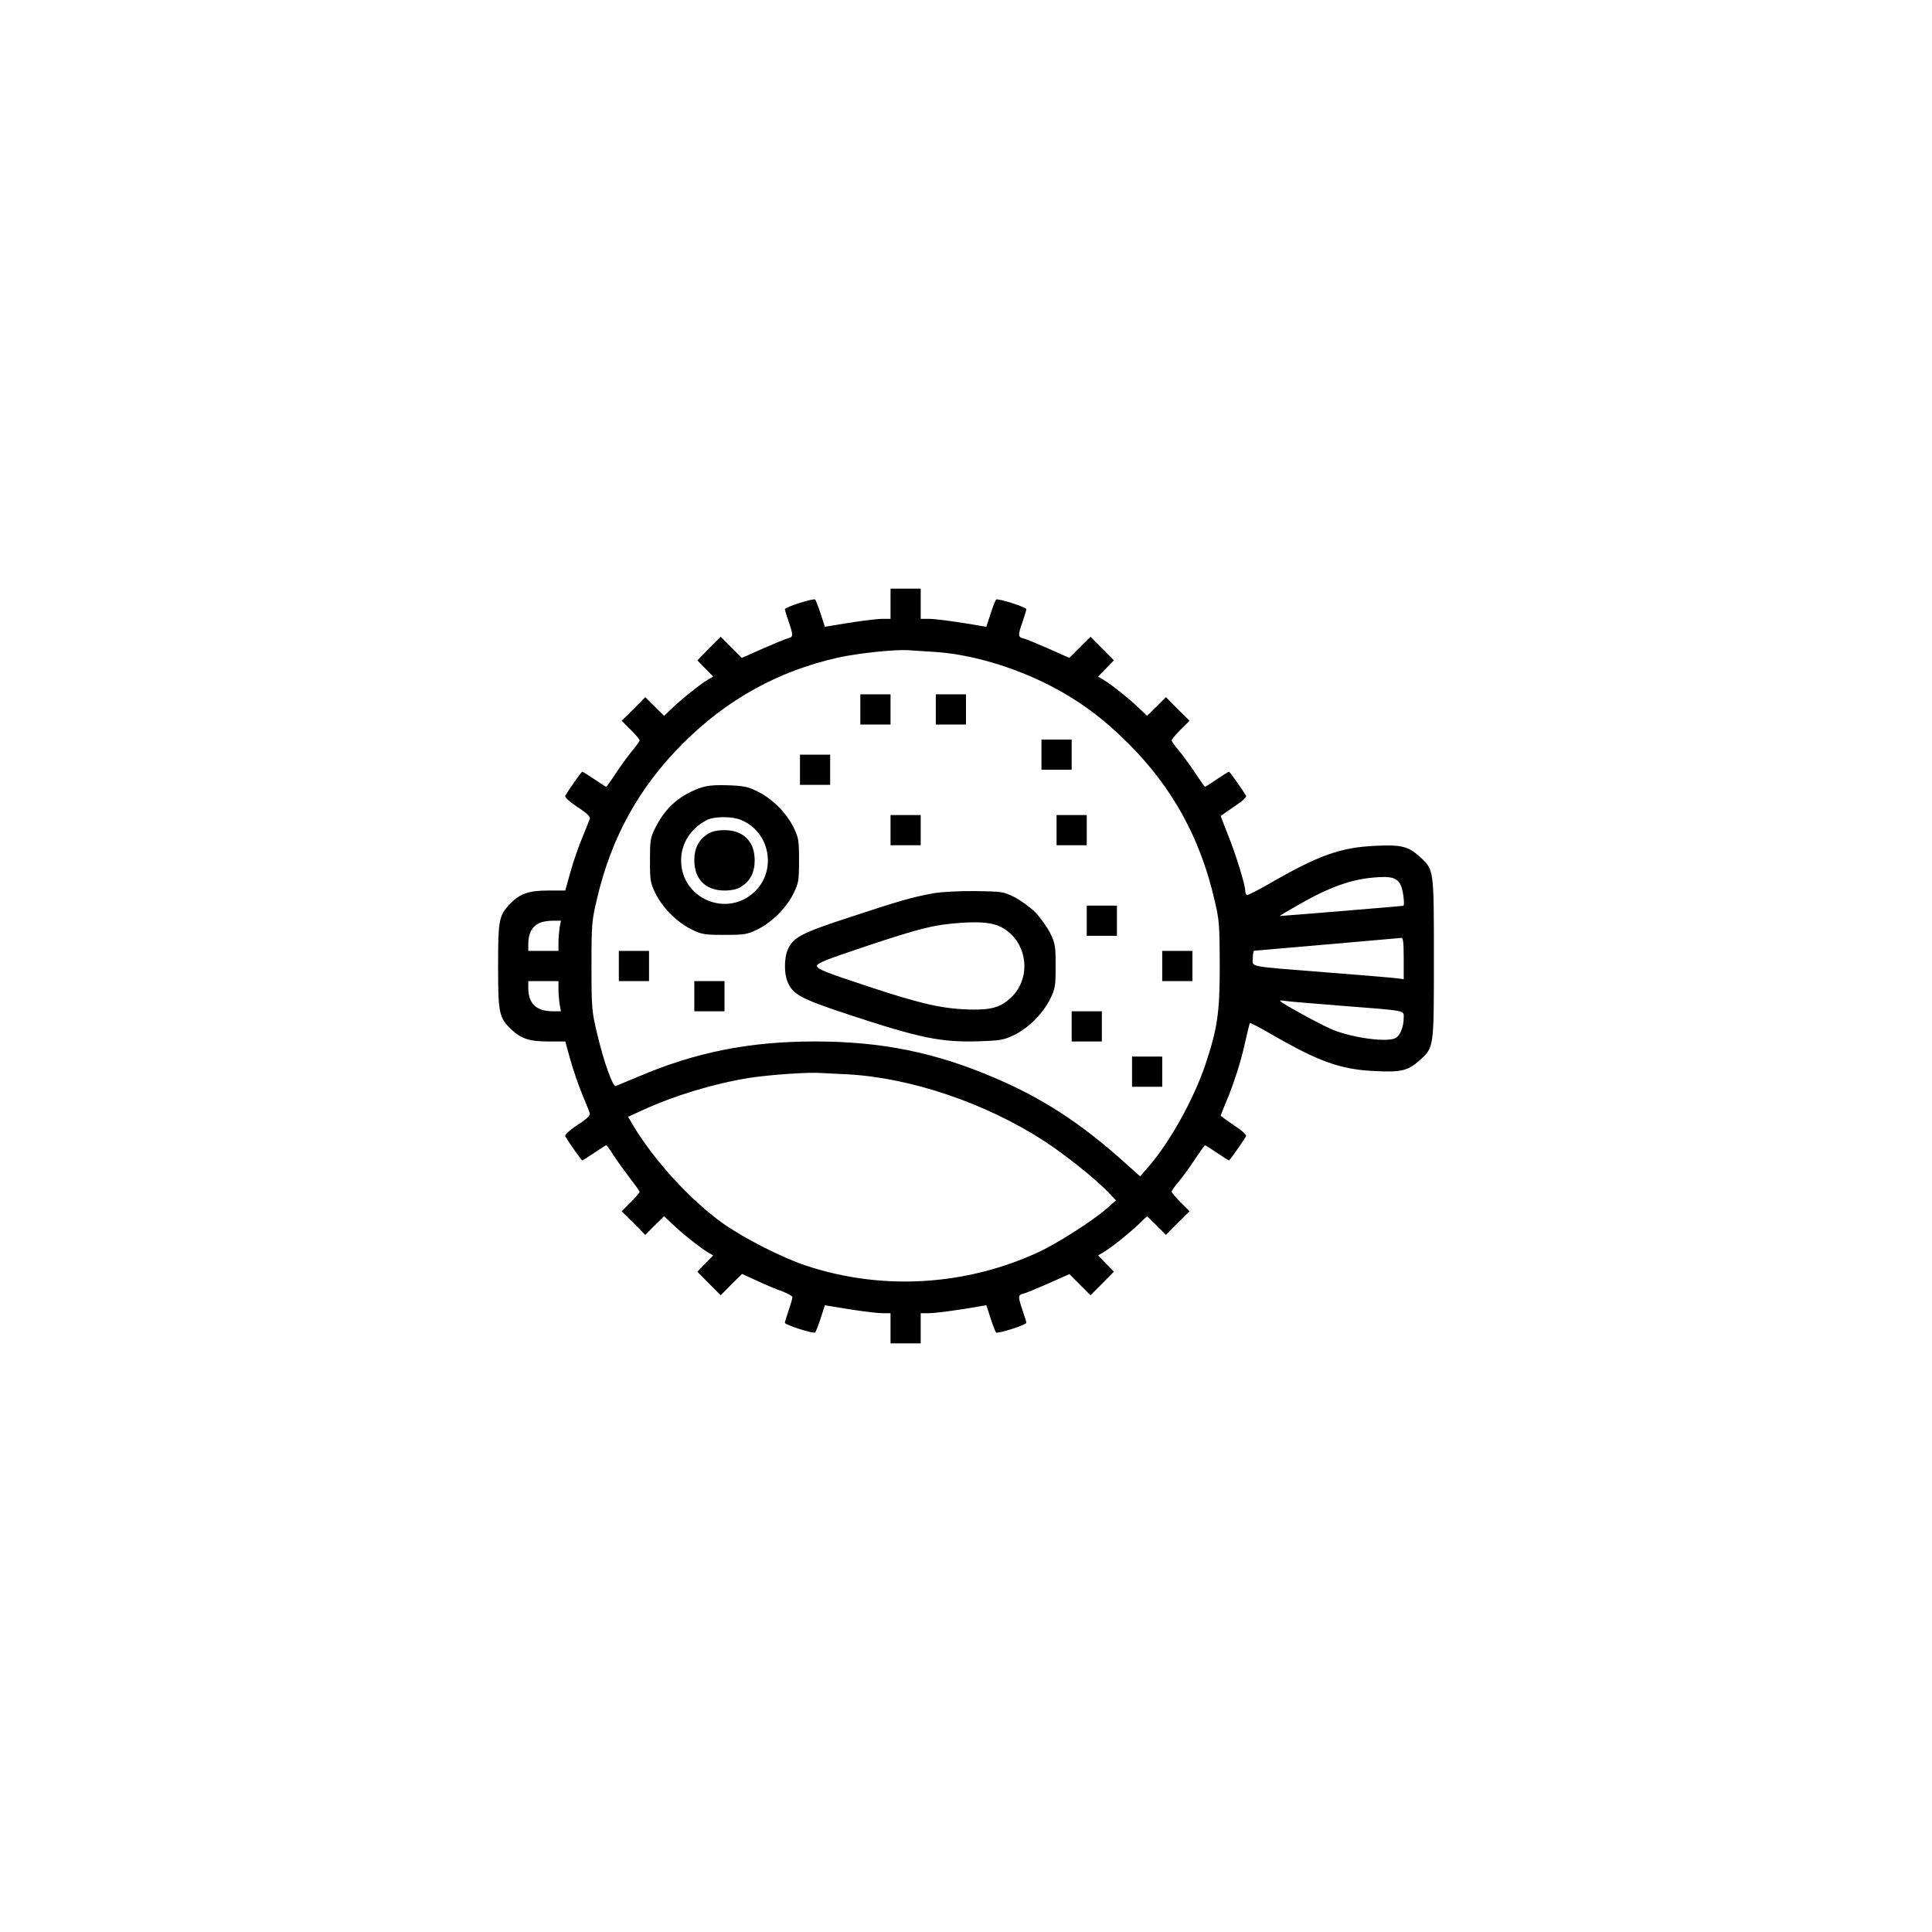 <svg version="1.0" xmlns="http://www.w3.org/2000/svg" viewBox="0 0 1024 1024"><path d="M472 320v8h-4.2c-3.7 0-14.9 1.5-26.9 3.6l-3.7.6-2.2-6.8c-1.2-3.8-2.6-7.2-2.9-7.6-.8-.9-16.1 4-16.1 5.1 0 .4.9 3.4 2 6.6 2.6 7.5 2.5 8.2-.6 8.9-1.5.4-7.5 2.9-13.4 5.5l-10.8 4.8-5.6-5.6-5.6-5.6-6.2 6.2-6.2 6.3 4.2 4.3 4.2 4.3-2.9 1.7c-3.9 2.3-13.6 10-18.9 15.1l-4.2 4-5-4.9-5-5-6.2 6.3-6.3 6.2 4.8 4.8c2.6 2.6 4.7 5.1 4.7 5.6s-1.7 2.9-3.9 5.5c-2.1 2.5-6 7.9-8.6 11.8-2.6 4-5 7.3-5.2 7.3-.2 0-3.1-1.8-6.3-4-3.2-2.2-6.1-4-6.4-4-.4 0-6.8 9-9 12.7-.4.8 1.8 2.9 6.4 6 5 3.2 7 5.2 6.6 6.2-.2.9-2.1 5.4-4 10.1-2 4.7-4.8 13-6.3 18.3l-2.7 9.7h-9.1c-10.3 0-15.1 1.7-20.2 7.1-5.9 6.2-6.3 8.5-6.3 33.1 0 24.9.5 27.3 7.1 33.5 5.2 4.9 9.6 6.3 19.7 6.3h8.8l2.7 9.7c1.5 5.3 4.3 13.6 6.3 18.3 1.9 4.7 3.8 9.2 4 10.1.4 1-1.6 3-6.6 6.2-4.6 3.1-6.8 5.2-6.4 6 2.2 3.7 8.6 12.7 9 12.7.3 0 3.2-1.8 6.4-4s6.1-4 6.3-4c.3 0 2 2.3 3.8 5.2 1.8 2.8 5.7 8.2 8.6 12 2.9 3.8 5.3 7.1 5.3 7.5 0 .4-2.1 2.9-4.7 5.5l-4.8 4.8 6.3 6.2 6.2 6.3 5-5 5-4.9 4.2 4c5.3 5.1 15 12.8 18.9 15.1l2.9 1.7-4.2 4.3-4.2 4.3 6.2 6.3 6.2 6.2 5.6-5.7 5.7-5.6 8.1 3.7c4.4 2.1 10.5 4.6 13.4 5.6 2.8 1.1 5.2 2.4 5.2 3 0 .7-.9 3.8-2 7s-2 6.2-2 6.6c0 1.1 15.3 6 16.1 5.1.3-.4 1.7-3.8 2.9-7.6l2.2-6.8 3.7.6c12 2.1 23.2 3.6 26.9 3.6h4.2v16h16v-16h4.3c3.6 0 14.8-1.5 26.8-3.6l3.7-.6 2.2 6.8c1.2 3.8 2.6 7.2 2.9 7.6.8.9 16.1-4 16.1-5.1 0-.4-.9-3.4-2-6.6-2.6-7.5-2.5-8.2.6-8.9 1.5-.4 7.5-2.9 13.4-5.5l10.8-4.8 5.6 5.6 5.6 5.6 6.2-6.2 6.2-6.3-4.2-4.3-4.2-4.3 2.9-1.7c3.9-2.3 13.6-10 18.9-15.1l4.2-4 5 4.9 5 5 6.2-6.3 6.3-6.2-4.8-4.8c-2.6-2.6-4.7-5.1-4.7-5.6s1.7-2.9 3.9-5.5c2.1-2.5 6-7.9 8.6-11.9 2.6-3.9 5-7.2 5.2-7.2.2 0 3.1 1.8 6.3 4 3.2 2.2 6.1 4 6.4 4 .4 0 6.8-9 9-12.7.4-.8-1.8-2.9-6.4-5.9-3.8-2.6-7-4.9-7-5.1 0-.2 1.2-3.2 2.6-6.6 4.3-10.1 8.2-22.2 10.4-32.5 1.2-5.3 2.3-9.8 2.5-10 .2-.2 5 2.3 10.7 5.6 25.9 15 37.4 19.1 55.9 19.9 13.5.7 17.3-.3 23.2-5.6 7.8-7 7.7-6.2 7.7-54.1s.1-47.1-7.7-54.1c-5.9-5.3-9.7-6.3-23.2-5.6-18.7.8-30.3 5-57.1 20.5-5.7 3.3-10.8 5.8-11.2 5.6-.4-.3-.8-1.3-.8-2.3 0-3.1-4.9-19.1-9.1-29.5-2.1-5.4-3.9-9.9-3.9-10.1 0-.1 3.2-2.3 7-4.9 4.6-3 6.8-5.1 6.4-5.9-2.2-3.7-8.6-12.7-9-12.7-.3 0-3.2 1.8-6.4 4s-6.1 4-6.3 4c-.2 0-2.6-3.3-5.2-7.3-2.6-3.9-6.5-9.3-8.6-11.8-2.2-2.6-3.9-5-3.9-5.5s2.1-3 4.7-5.6l4.8-4.8-6.3-6.2-6.2-6.3-5 5-5 4.9-4.2-4c-5.3-5.1-15-12.8-18.9-15.1l-2.9-1.7 4.2-4.3 4.2-4.3-6.2-6.3-6.2-6.2-5.6 5.6-5.6 5.6-10.8-4.8c-5.9-2.6-11.9-5.1-13.4-5.5-3.1-.7-3.2-1.4-.6-8.9 1.1-3.2 2-6.2 2-6.6 0-1.1-15.3-6-16.1-5.1-.3.4-1.7 3.8-2.9 7.6l-2.2 6.8-3.7-.6c-12-2.1-23.2-3.6-26.8-3.6H488v-16h-16v8zm22.9 25.5c19 1.1 42.2 7.8 62.1 18.1 15.2 7.9 27.9 17.3 41 30.4 23.3 23.3 38 49.9 45.6 82.5 2.7 11.3 2.8 13.3 2.9 35 0 25.4-1.2 33.5-7.6 52.7-6.3 18.7-19.3 42-30.7 54.8l-3.9 4.5-8.4-7.5c-22.9-20.6-43.3-33.9-68.9-44.8-31.3-13.4-59.9-19.2-95-19.2-34.7 0-63.1 5.6-93.8 18.7-5.9 2.4-11.2 4.7-11.8 4.9-1.6.7-6.5-13.2-10-28.1-2.7-11.4-2.9-13.2-2.9-35.5s.2-24.1 2.9-35.5c7.6-32.7 22.3-59.2 45.6-82.5 23.4-23.4 50.6-38.4 82.4-45.5 11.1-2.4 31-4.5 38.1-3.8 1.7.1 7.2.5 12.4.8zm247.7 124.1c1.2 2.8 2 10.3 1.2 10.5-1.2.2-65.4 5.5-65.5 5.4-.2-.1 5.1-3.2 11.8-7 14.5-8.2 25.7-12.2 37-13.3 10.4-1 13.6-.1 15.5 4.4zm-446 22.1c-.3 2.1-.6 5.7-.6 8v4.3h-16v-3.4c0-8.6 4-12.5 12.9-12.6h4.4l-.7 3.7zM744 508v11l-3.7-.5c-2.1-.3-18.2-1.6-35.8-3-44.3-3.5-40.5-2.8-40.5-7.6 0-2.1.3-3.9.8-4 41.8-3.6 77-6.7 78-6.8.9-.1 1.2 2.7 1.2 10.9zm-448 16.2c0 2.4.3 6 .6 8l.7 3.8h-4c-9.1 0-13.3-4-13.3-12.5V520h16v4.2zm414 8.8c36.1 2.8 34 2.4 34 6.4 0 4.8-1.9 9.5-4.3 10.8-4.4 2.3-21.7.1-32.8-4.2-4.9-1.9-22.4-11.3-27.3-14.6-1.7-1.2-1.6-1.3 1.5-.9 1.9.3 14.9 1.4 28.9 2.5zm-261 36.4c33.8 1.8 73.5 15.3 104.5 35.4 10.5 6.8 27.1 20 33.5 26.7l4.5 4.7-4.5 4c-7.2 6.4-25.7 18.3-36 23.2-38.9 18.1-83.1 20.8-123.5 7.5-12.6-4.1-33.2-14.6-44.5-22.6-17.1-12.2-36.6-33.6-47.6-52.1l-2.5-4.3 7.5-3.4c16.6-7.7 37.4-14 56.1-17.1 10.8-1.7 31.2-3.2 38.5-2.7 2.5.1 8.8.5 14 .7z"/><path d="M456 376v8h16v-16h-16v8zm40 0v8h16v-16h-16v8zm56 24v8h16v-16h-16v8zm-128 8v8h16v-16h-16v8zm-53.7 9.9c-10.5 3.9-18 10.7-23.1 21.1-2.5 5-2.7 6.5-2.7 17 0 10.7.2 11.9 2.9 17.5 3.8 7.7 11.4 15.3 19.1 19.1 5.6 2.7 6.8 2.9 17.5 2.9s11.9-.2 17.5-2.9c7.7-3.8 15.3-11.4 19.1-19.1 2.7-5.6 2.9-6.8 2.9-17.5s-.2-11.9-2.9-17.5c-3.8-7.7-11.4-15.3-19.1-19-5.2-2.6-7.3-3-16-3.3-7.9-.2-11.1.2-15.2 1.7zm22.5 16.7c15.3 6.3 19.1 26.7 7.1 38.1-14.7 13.9-38.9 3.6-38.9-16.7 0-9 5.1-16.9 13.5-21.3 3.9-2.1 13.5-2.1 18.3-.1z"/><path d="M375.2 442c-4.8 3-7.2 7.5-7.2 14 0 10 6 16 16 16 3.7 0 6.6-.6 8.8-2 4.8-3 7.2-7.5 7.2-14 0-10-6-16-16-16-3.7 0-6.6.6-8.8 2zm96.8-2v8h16v-16h-16v8zm88 0v8h16v-16h-16v8zm-65 33.4c-11.5 2.1-18.5 4.1-44.8 12.8-26 8.5-30 10.7-32.8 17.5-1.8 4.2-1.8 12.4 0 16.6 2.8 6.8 6.8 9 32.8 17.6 37.8 12.4 48.3 14.6 69 14 11.2-.4 12.8-.7 18.3-3.3 7.7-3.8 15.3-11.4 19.1-19.1 2.7-5.6 2.9-6.8 2.9-17.5s-.2-11.9-2.9-17.5c-1.7-3.3-5.3-8.3-8-11.1-2.8-2.7-7.8-6.3-11.1-8-5.7-2.8-6.7-2.9-20.5-3.1-8.5-.1-17.6.4-22 1.1zm35.7 18c13.8 7.2 16.5 26.6 5.2 37.3-5.3 5-10 6.5-20.3 6.4-15-.2-26.3-2.6-55.3-12.2-22.7-7.5-27.3-9.3-27.3-10.9 0-1.5 4.5-3.3 25.8-10.4 29-9.7 36.5-11.5 50.7-12.5 10.7-.7 16.8 0 21.2 2.3zM576 488v8h16v-16h-16v8zm-248 24v8h16v-16h-16v8zm288 0v8h16v-16h-16v8zm-248 16v8h16v-16h-16v8zm200 16v8h16v-16h-16v8zm32 24v8h16v-16h-16v8z"/></svg>
